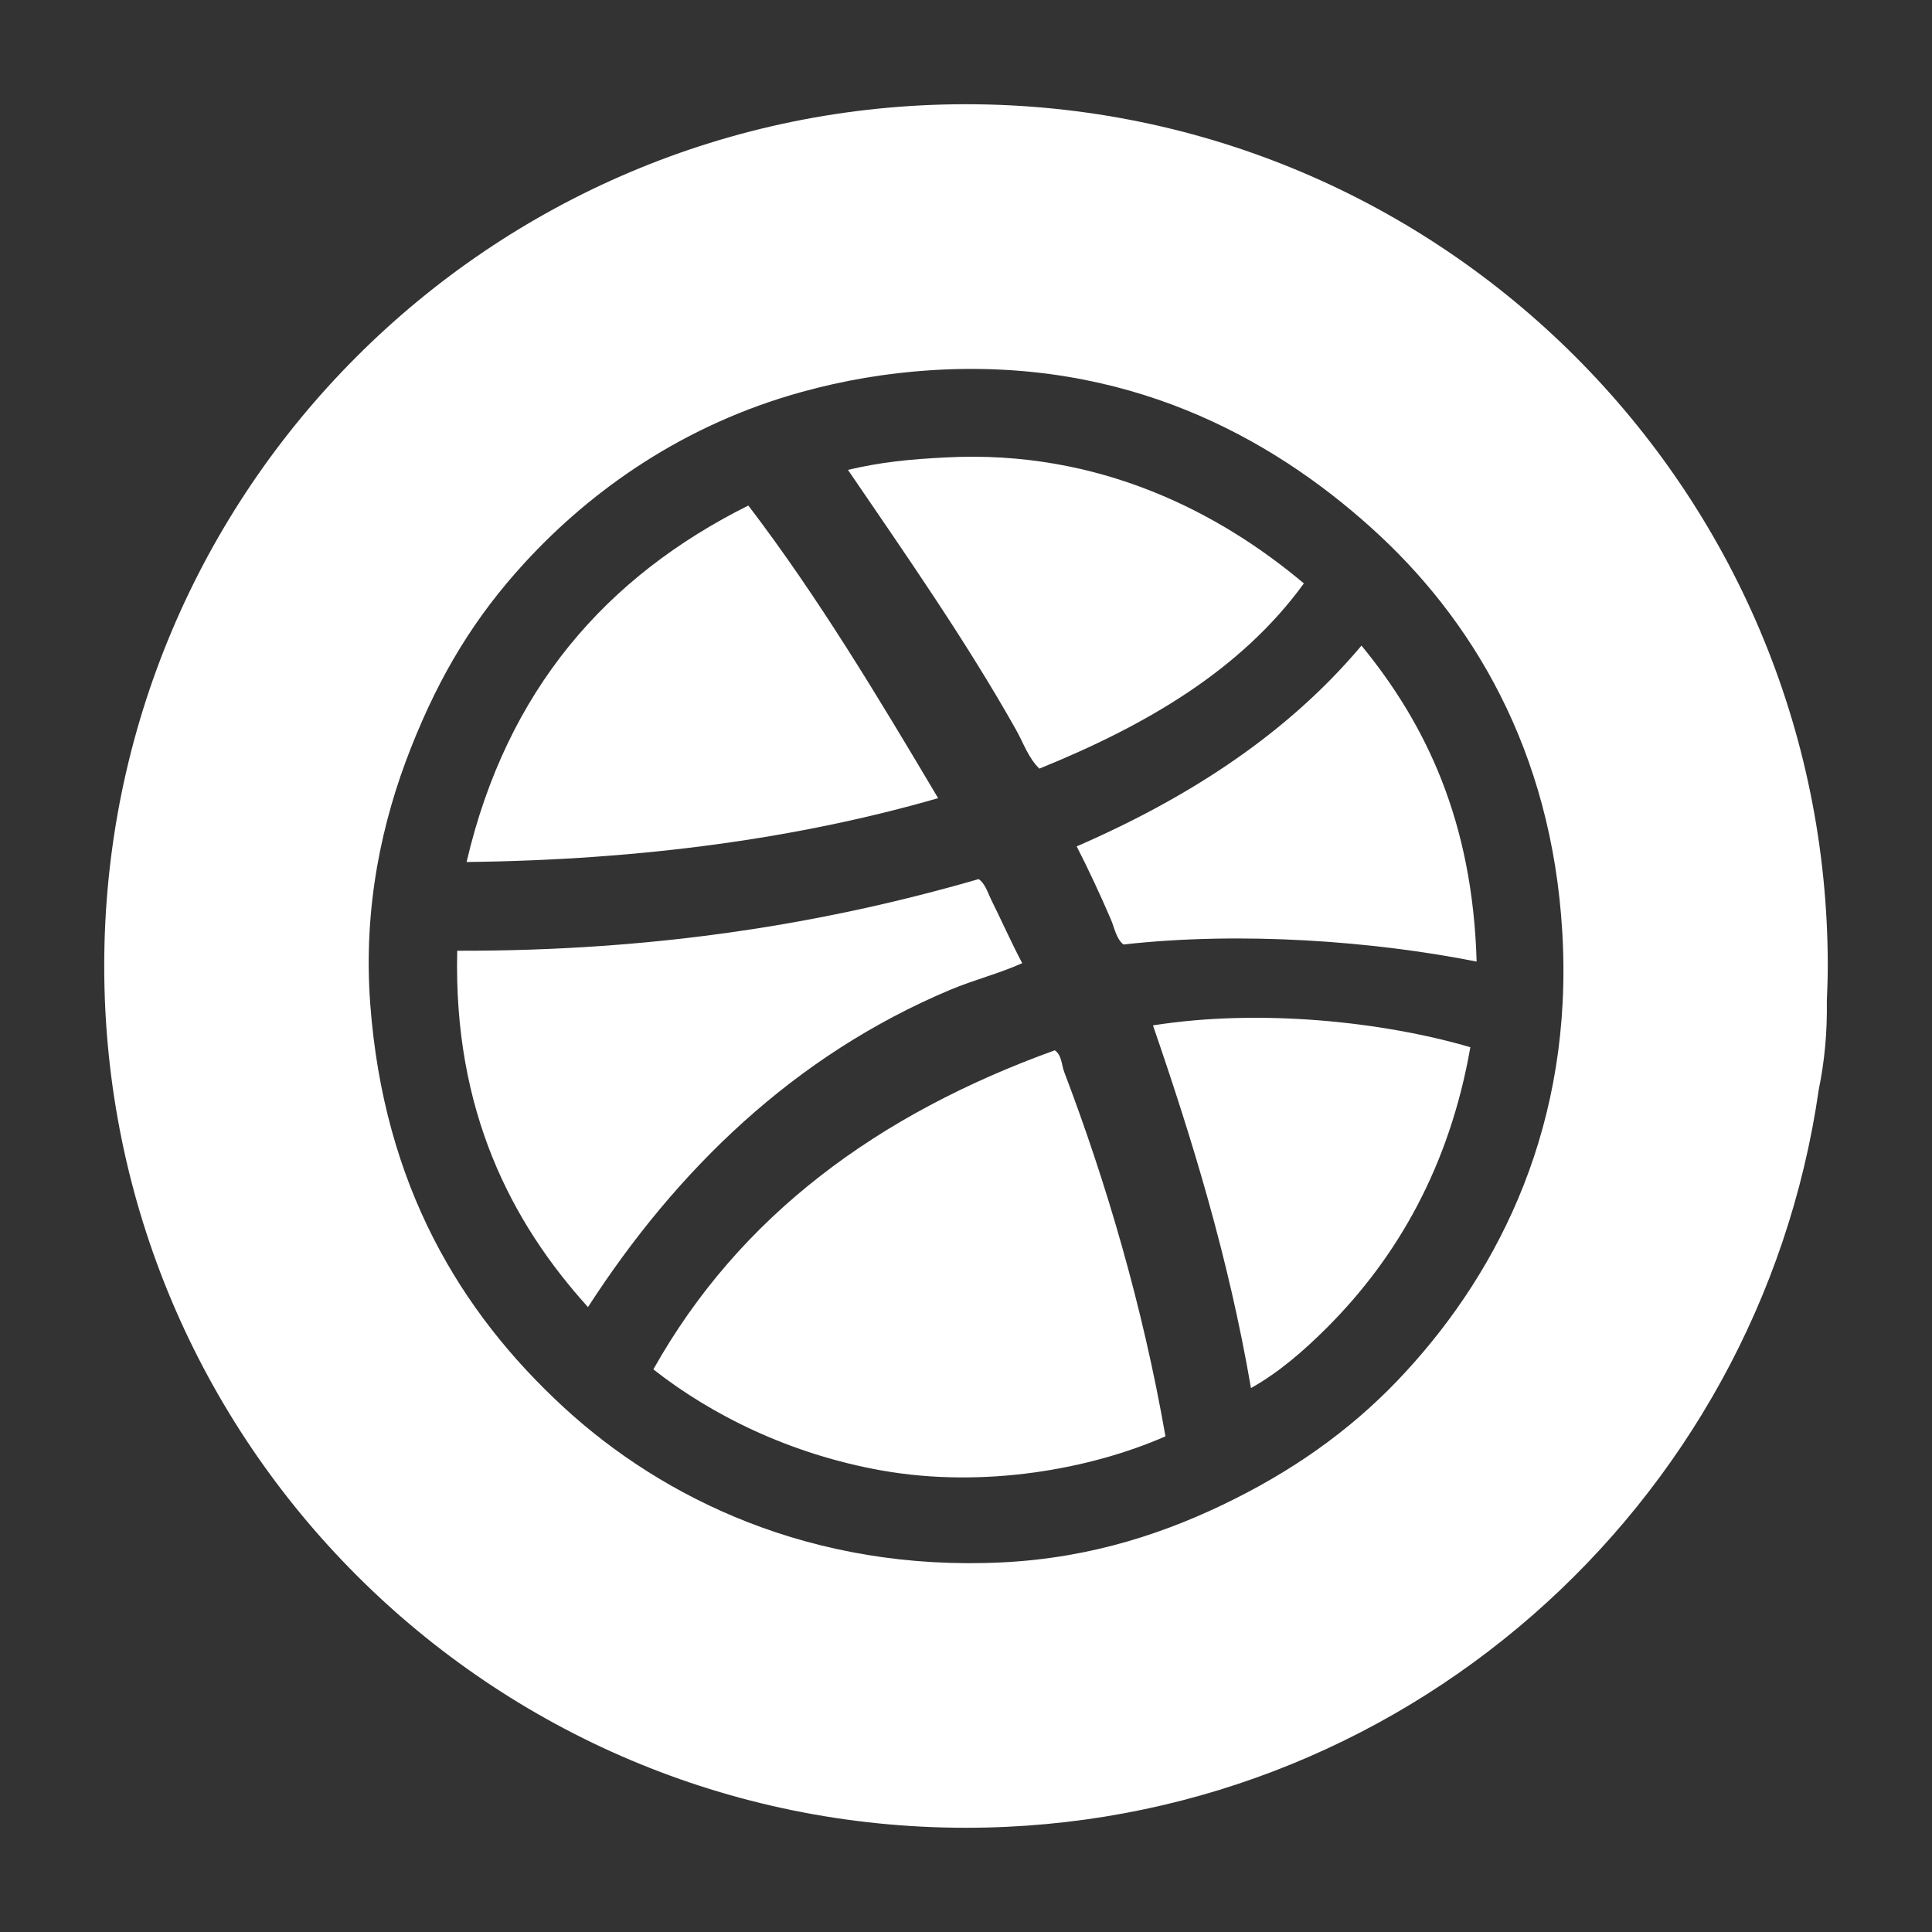 <?xml version="1.0" encoding="utf-8"?>
<!-- Generator: Adobe Illustrator 17.0.0, SVG Export Plug-In . SVG Version: 6.00 Build 0)  -->
<!DOCTYPE svg PUBLIC "-//W3C//DTD SVG 1.1//EN" "http://www.w3.org/Graphics/SVG/1.1/DTD/svg11.dtd">
<svg version="1.1" id="Layer_1" xmlns="http://www.w3.org/2000/svg" xmlns:xlink="http://www.w3.org/1999/xlink" x="0px" y="0px"
	 width="80px" height="80px" viewBox="0 0 80 80" enable-background="new 0 0 80 80" xml:space="preserve">
<rect x="0" y="0" width="80" height="80" fill="#333333" stroke="none"/>
<g>
	<path fill="#FFFFFF" d="M39.363,40.979c0.953-0.401,1.978-0.654,2.965-1.096c-0.457-0.86-0.894-1.847-1.293-2.644
		c-0.141-0.292-0.243-0.651-0.51-0.838c-6.347,1.84-13.383,2.989-21.592,2.967c-0.165,6.627,2.241,11.249,5.414,14.756
		C28.007,48.459,32.877,43.701,39.363,40.979z"/>
	<path fill="#FFFFFF" d="M43.679,43.49c-7.31,2.637-13.052,6.841-16.625,13.213c2.401,1.888,5.662,3.516,9.475,4.19
		c4.194,0.739,8.593-0.044,11.73-1.417c-0.943-5.407-2.464-10.547-4.19-15.081C43.956,44.102,43.971,43.699,43.679,43.49z"/>
	<path fill="#FFFFFF" d="M30.987,20.933c-5.876,2.933-10,7.623-11.667,14.761c7.305-0.085,13.791-0.991,19.526-2.644
		C36.365,28.872,33.871,24.712,30.987,20.933z"/>
	<path fill="#FFFFFF" d="M40,4.316C20.289,4.316,4.316,20.294,4.316,40S20.289,75.684,40,75.684
		c17.966,0,32.826-13.283,35.31-30.561c0.243-1.181,0.355-2.396,0.335-3.648c0.019-0.488,0.039-0.982,0.039-1.475
		C75.684,20.294,59.706,4.316,40,4.316z M58.243,56.765c-1.968,2.156-4.306,3.888-7.086,5.286c-2.765,1.392-5.92,2.462-9.662,2.644
		c-7.888,0.384-14.068-2.651-18.175-6.442c-4.233-3.908-7.431-9.142-7.99-16.693c-0.296-4.015,0.491-7.563,1.677-10.569
		c1.23-3.125,2.688-5.468,4.7-7.667c2.819-3.077,6.649-5.755,11.473-7.089c1.73-0.481,3.533-0.787,5.351-0.904
		c8.068-0.52,14.034,2.731,18.233,6.508c4.19,3.762,7.485,9.232,7.927,16.756C65.159,46.513,62.117,52.542,58.243,56.765z"/>
	<path fill="#FFFFFF" d="M47.742,42.459c1.628,4.731,3.125,9.589,4.058,15.018c1.166-0.654,2.202-1.558,3.159-2.515
		c2.916-2.919,5.069-6.7,5.925-11.599C57.256,42.301,52.168,41.759,47.742,42.459z"/>
	<path fill="#FFFFFF" d="M43.038,31.827c4.413-1.791,8.34-4.073,10.953-7.669c-3.465-2.916-8.462-5.553-14.821-5.217
		c-1.541,0.078-2.678,0.192-4.058,0.515c2.372,3.482,4.899,7.094,6.96,10.763C42.372,30.748,42.576,31.378,43.038,31.827z"/>
	<path fill="#FFFFFF" d="M44.583,35.047c0.496,0.967,0.996,2.046,1.419,3.03c0.151,0.36,0.214,0.78,0.515,1.033
		c4.899-0.549,10.345-0.141,14.627,0.707c-0.165-5.786-2.085-9.815-4.768-13.084C53.315,30.372,49.254,33.016,44.583,35.047z"/>
</g>
</svg>
